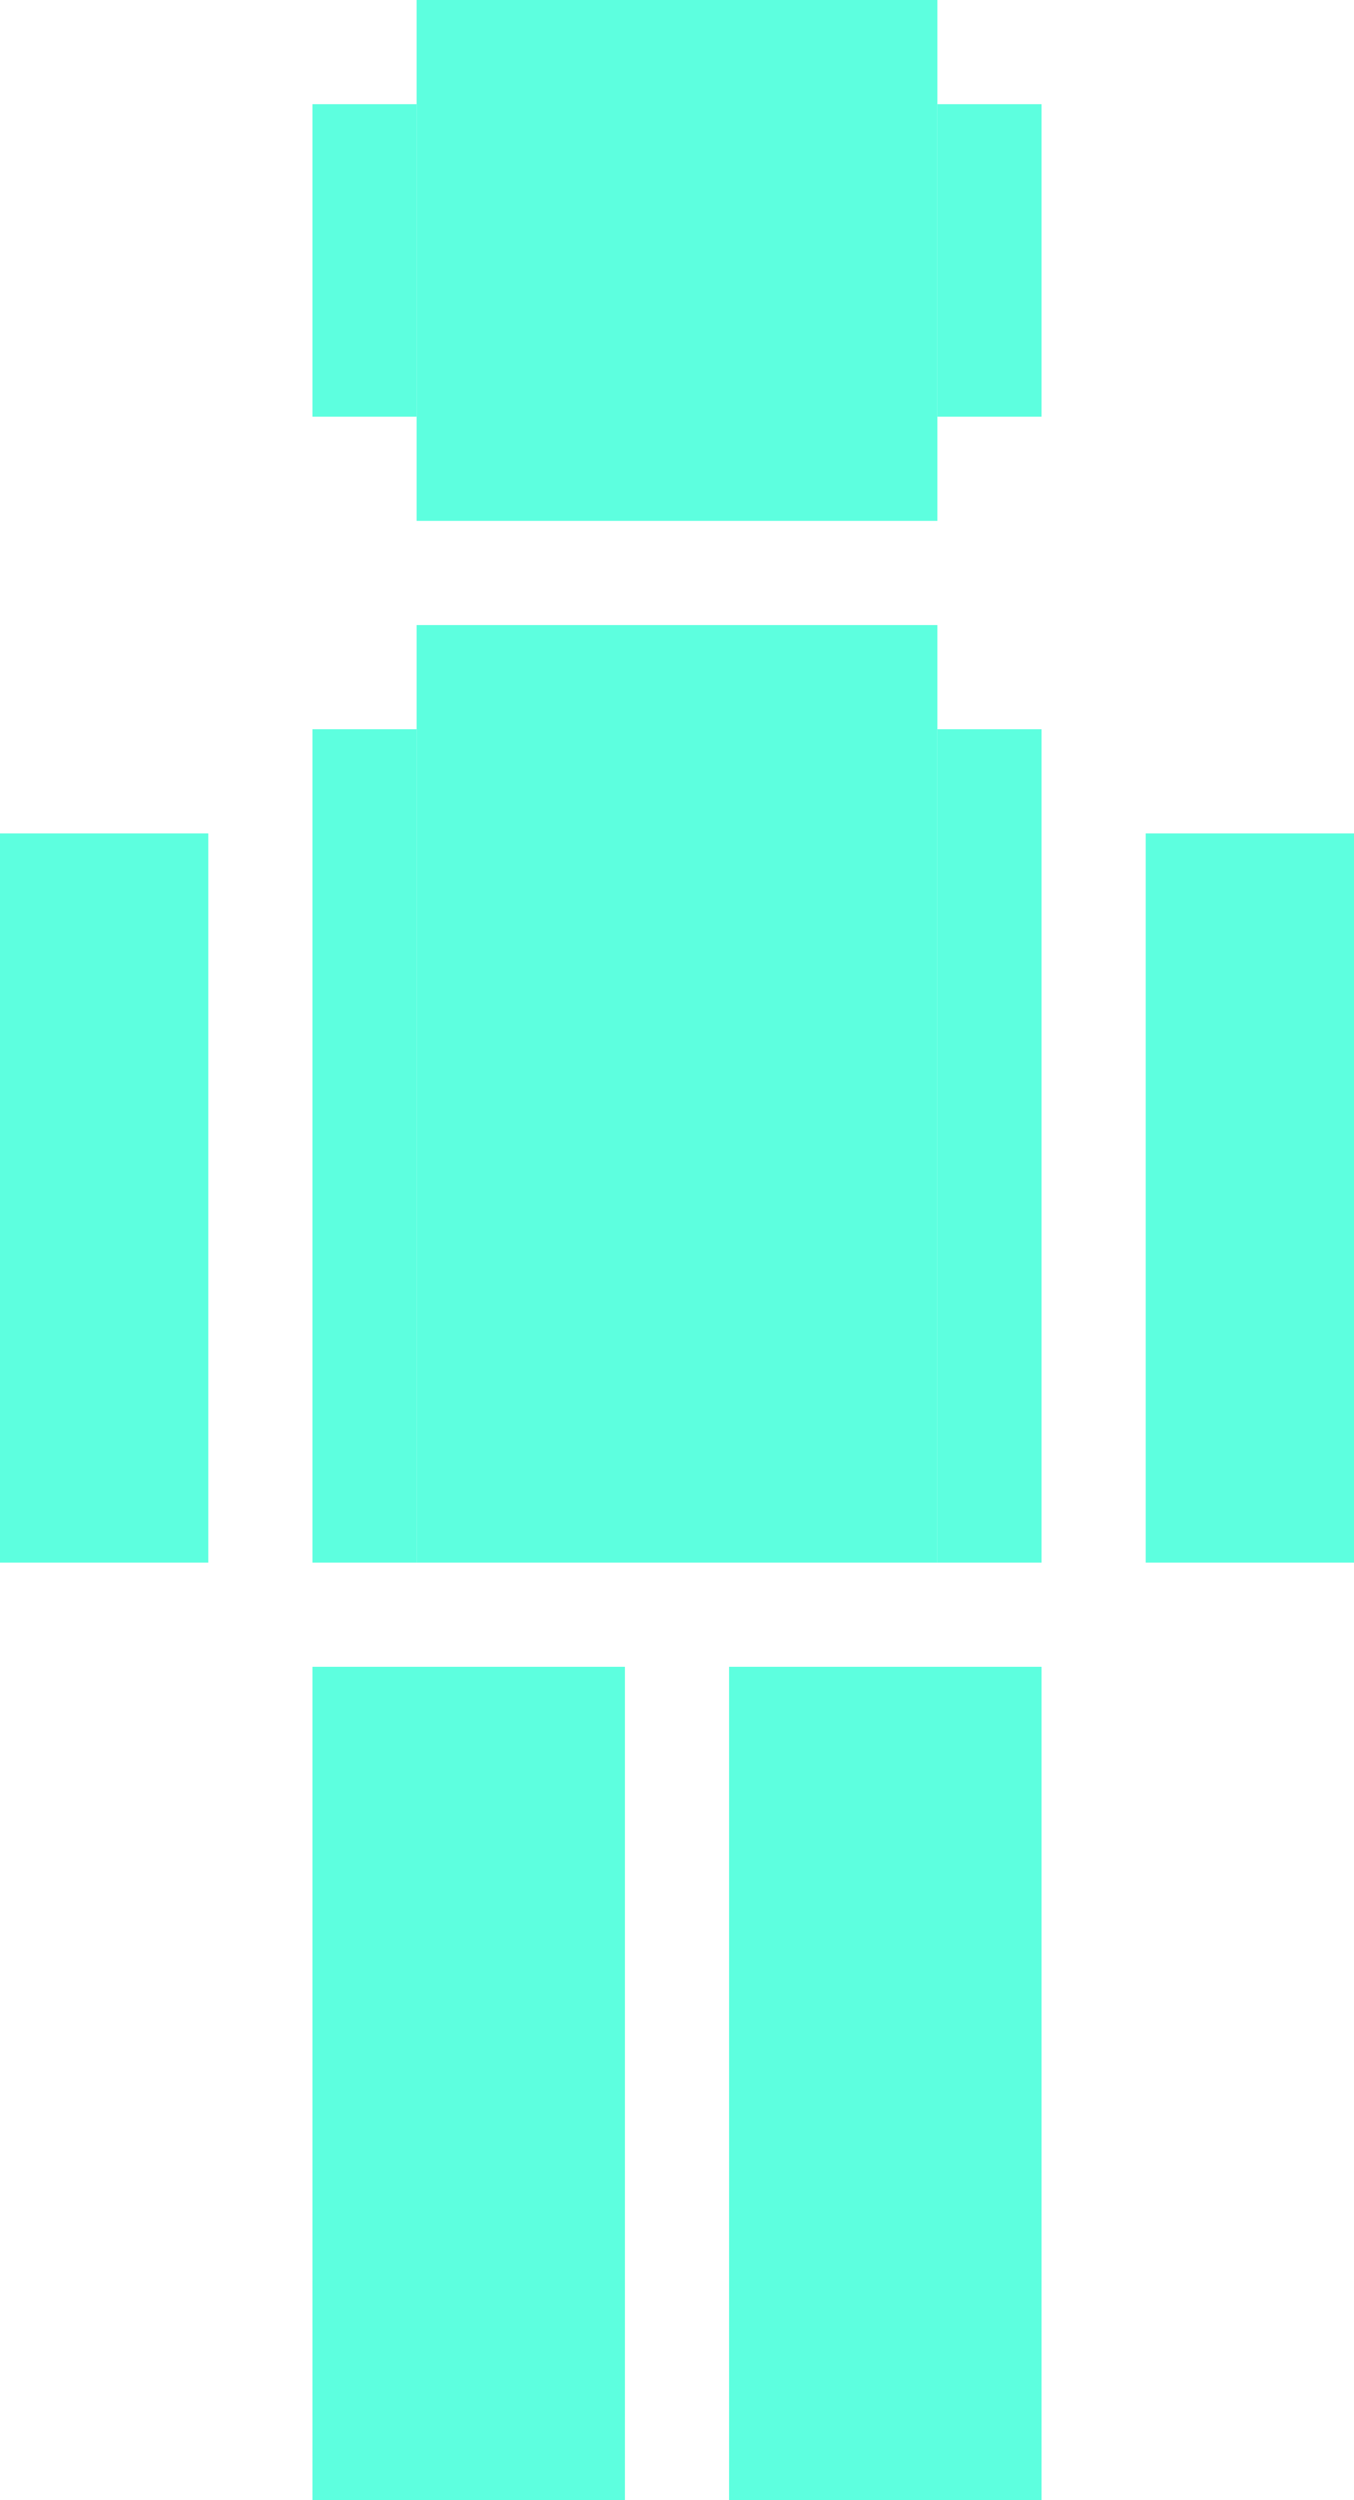 <svg width="13" height="24" viewBox="0 0 13 24" fill="none" xmlns="http://www.w3.org/2000/svg">
<rect x="4" width="5" height="5" fill="#5DFFDF"/>
<rect x="4" y="6" width="5" height="9" fill="#5DFFDF"/>
<rect x="3" y="16" width="3" height="8" fill="#5DFFDF"/>
<rect x="7" y="16" width="3" height="8" fill="#5DFFDF"/>
<rect x="9" y="7" width="1" height="8" fill="#5DFFDF"/>
<rect x="3" y="7" width="1" height="8" fill="#5DFFDF"/>
<rect x="3" y="1" width="1" height="3" fill="#5DFFDF"/>
<rect x="9" y="1" width="1" height="3" fill="#5DFFDF"/>
<rect y="8" width="2" height="7" fill="#5DFFDF"/>
<rect x="11" y="8" width="2" height="7" fill="#5DFFDF"/>
</svg>
